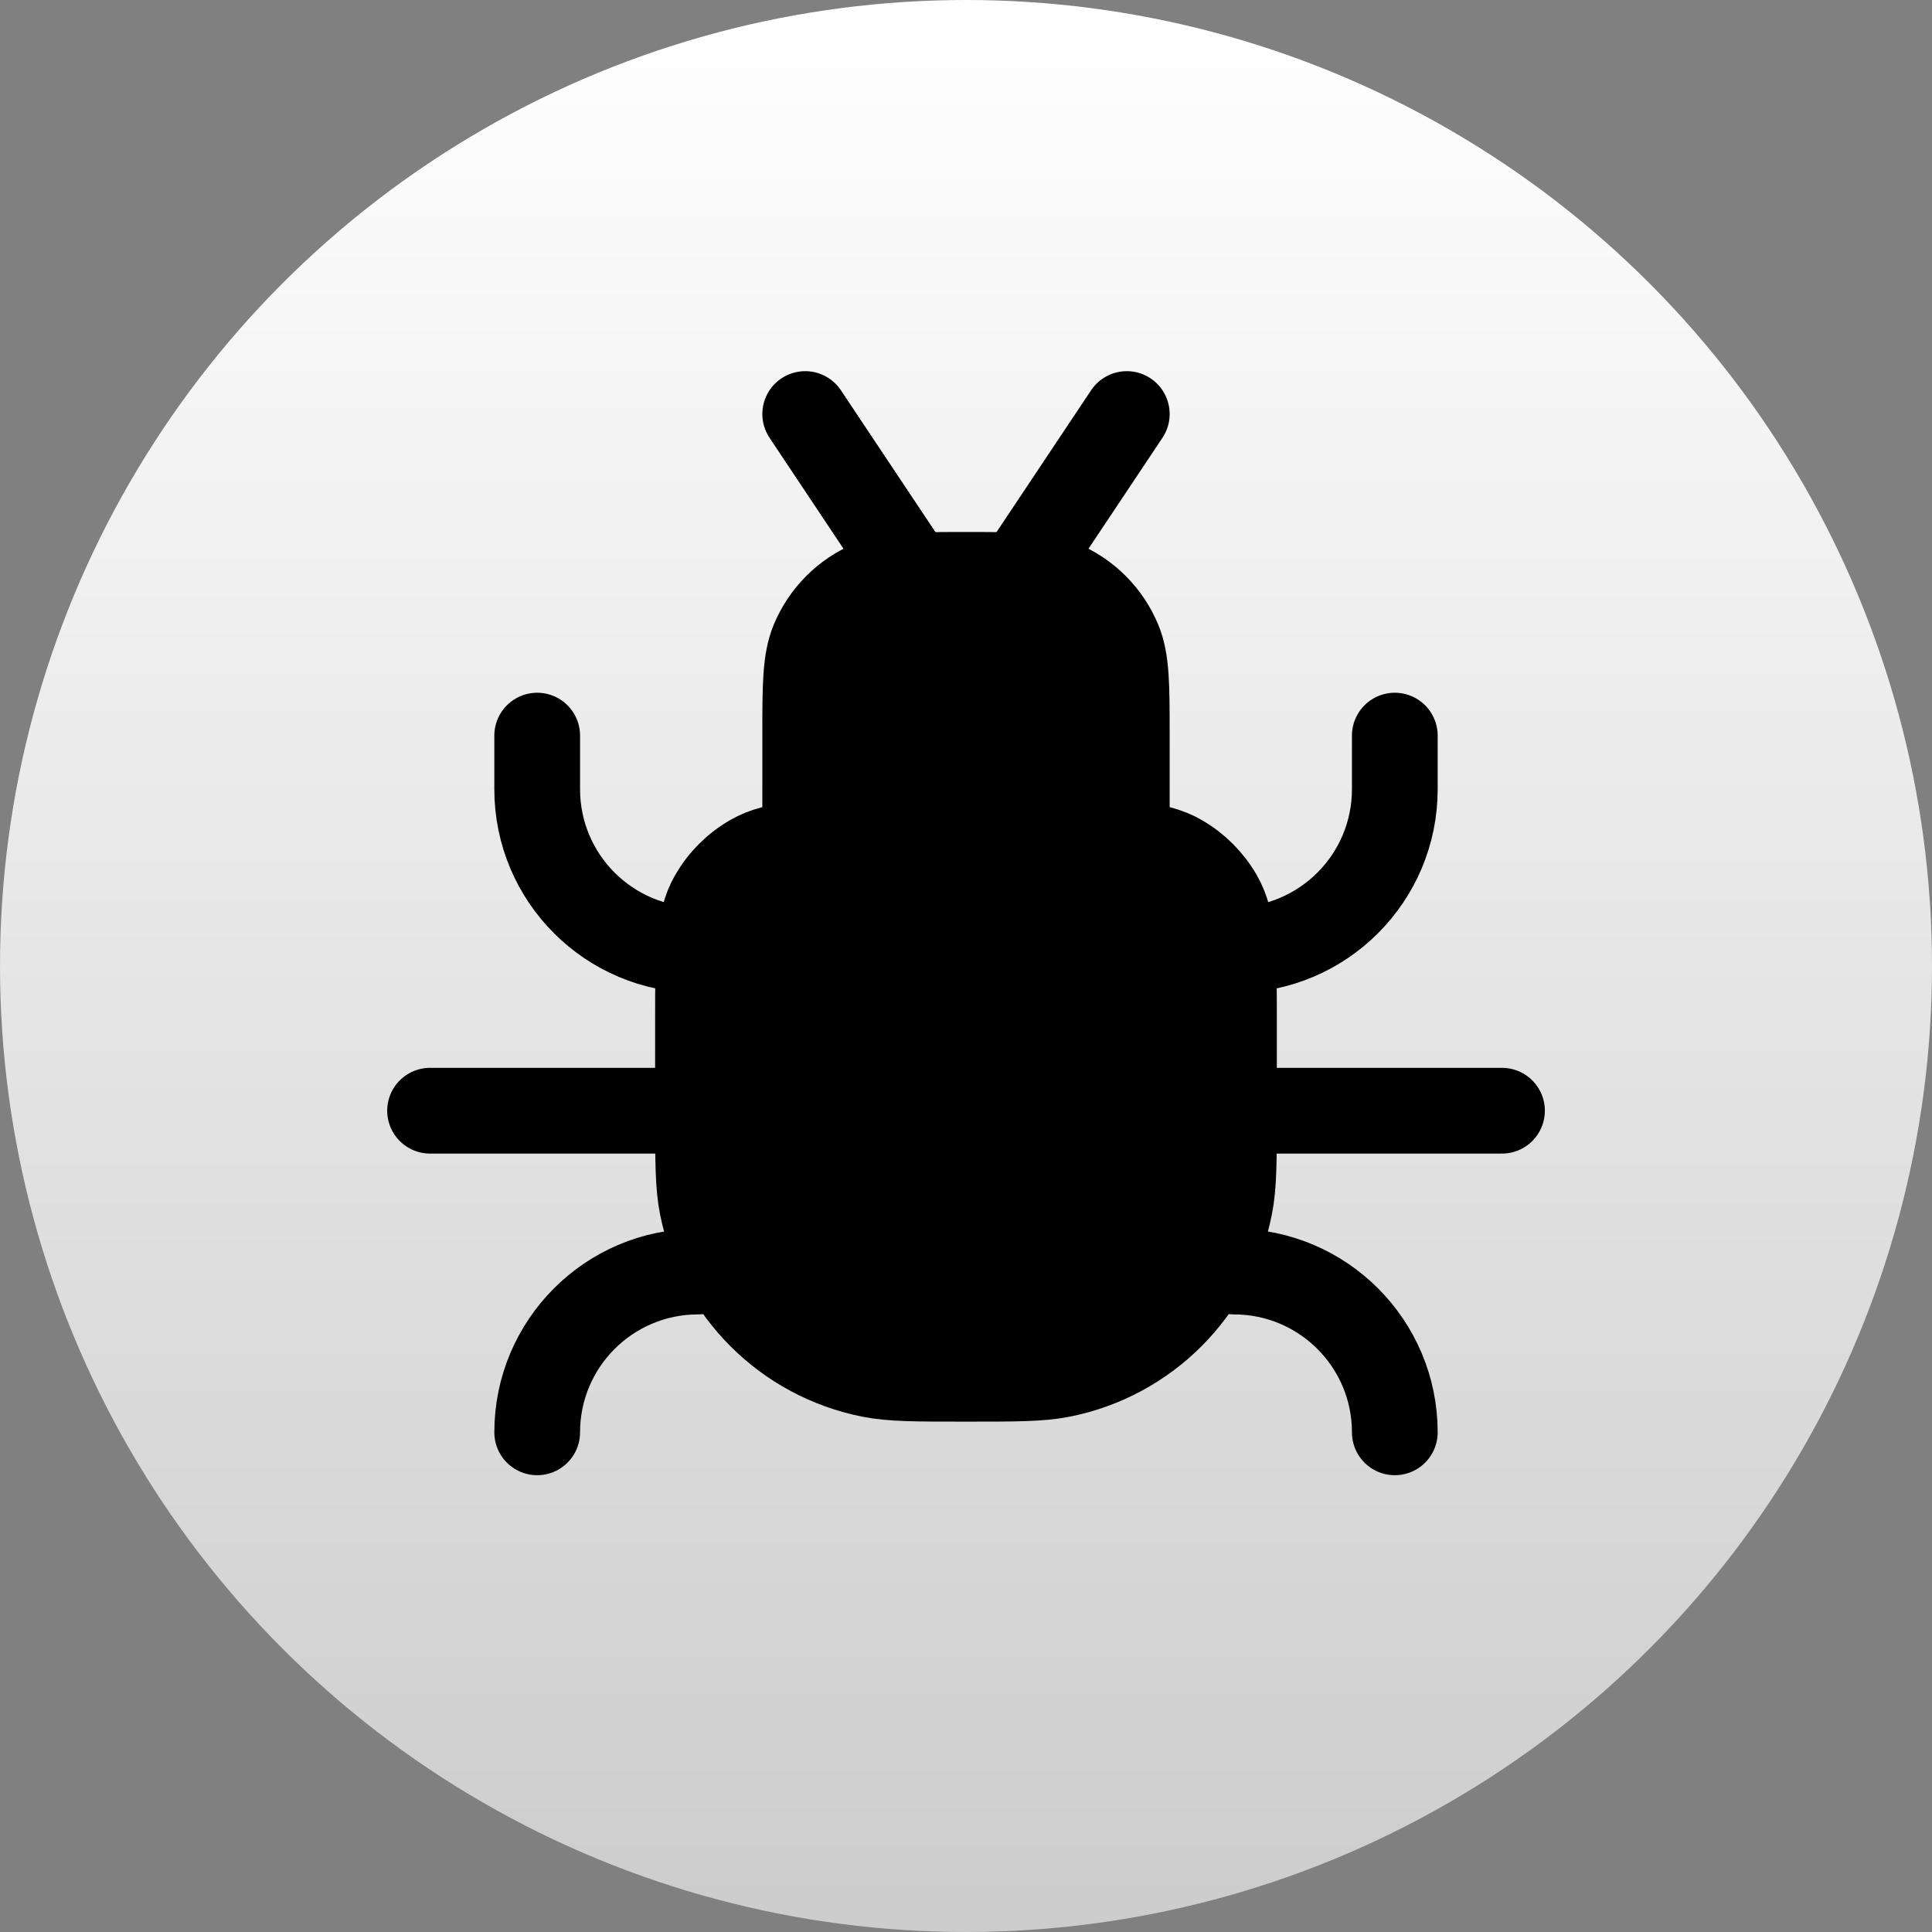 <svg width="40" height="40" viewBox="0 0 40 40" fill="none" xmlns="http://www.w3.org/2000/svg">
<rect x="0" y="0" width="40" height="40" fill="#808080" stroke="none"/>
<circle cx="20" cy="20" r="20" fill="url(#paint0_linear_18141_15345)"/>
<path d="M14.451 21.148C14.451 19.765 14.451 19.074 14.748 18.559C14.943 18.221 15.223 17.941 15.561 17.747C16.076 17.449 16.767 17.449 18.15 17.449H21.849C23.232 17.449 23.923 17.449 24.438 17.747C24.775 17.941 25.055 18.221 25.25 18.559C25.548 19.074 25.548 19.765 25.548 21.148V22.997C25.548 24.029 25.548 24.544 25.462 24.973C25.112 26.734 23.736 28.11 21.975 28.46C21.546 28.546 21.031 28.546 19.999 28.546C18.968 28.546 18.453 28.546 18.024 28.46C16.263 28.11 14.887 26.734 14.537 24.973C14.451 24.544 14.451 24.029 14.451 22.997V21.148Z" fill="black" stroke="black" stroke-width="1.775" stroke-linejoin="round"/>
<path d="M16.671 15.231C16.671 14.197 16.671 13.68 16.84 13.272C17.065 12.729 17.497 12.296 18.041 12.071C18.449 11.902 18.966 11.902 20 11.902C21.034 11.902 21.551 11.902 21.959 12.071C22.503 12.296 22.935 12.729 23.16 13.272C23.329 13.68 23.329 14.197 23.329 15.231V17.451H16.671V15.231Z" fill="black" stroke="black" stroke-width="1.775" stroke-linejoin="round"/>
<path d="M20 17.449V21.888" stroke="black" stroke-width="1.775" stroke-linejoin="round"/>
<path d="M23.329 8.572L21.109 11.901" stroke="black" stroke-width="1.775" stroke-linecap="round" stroke-linejoin="round"/>
<path d="M16.671 8.572L18.89 11.901" stroke="black" stroke-width="1.775" stroke-linecap="round" stroke-linejoin="round"/>
<path d="M14.453 22.996H8.904" stroke="black" stroke-width="1.775" stroke-linecap="round" stroke-linejoin="round"/>
<path d="M31.097 22.996H25.549" stroke="black" stroke-width="1.775" stroke-linecap="round" stroke-linejoin="round"/>
<path d="M28.878 15.23V16.34C28.878 18.179 27.387 19.669 25.549 19.669" stroke="black" stroke-width="1.775" stroke-linecap="round" stroke-linejoin="round"/>
<path d="M28.878 29.655C28.878 27.817 27.387 26.326 25.549 26.326" stroke="black" stroke-width="1.775" stroke-linecap="round" stroke-linejoin="round"/>
<path d="M11.122 15.23V16.34C11.122 18.179 12.613 19.669 14.451 19.669" stroke="black" stroke-width="1.775" stroke-linecap="round" stroke-linejoin="round"/>
<path d="M11.122 29.655C11.122 27.817 12.613 26.326 14.451 26.326" stroke="black" stroke-width="1.775" stroke-linecap="round" stroke-linejoin="round"/>
<defs>
<linearGradient id="paint0_linear_18141_15345" x1="20" y1="0" x2="20" y2="40" gradientUnits="userSpaceOnUse">
<stop stop-color="white"/>
<stop offset="1" stop-color="white" stop-opacity="0.6"/>
</linearGradient>
</defs>
</svg>
